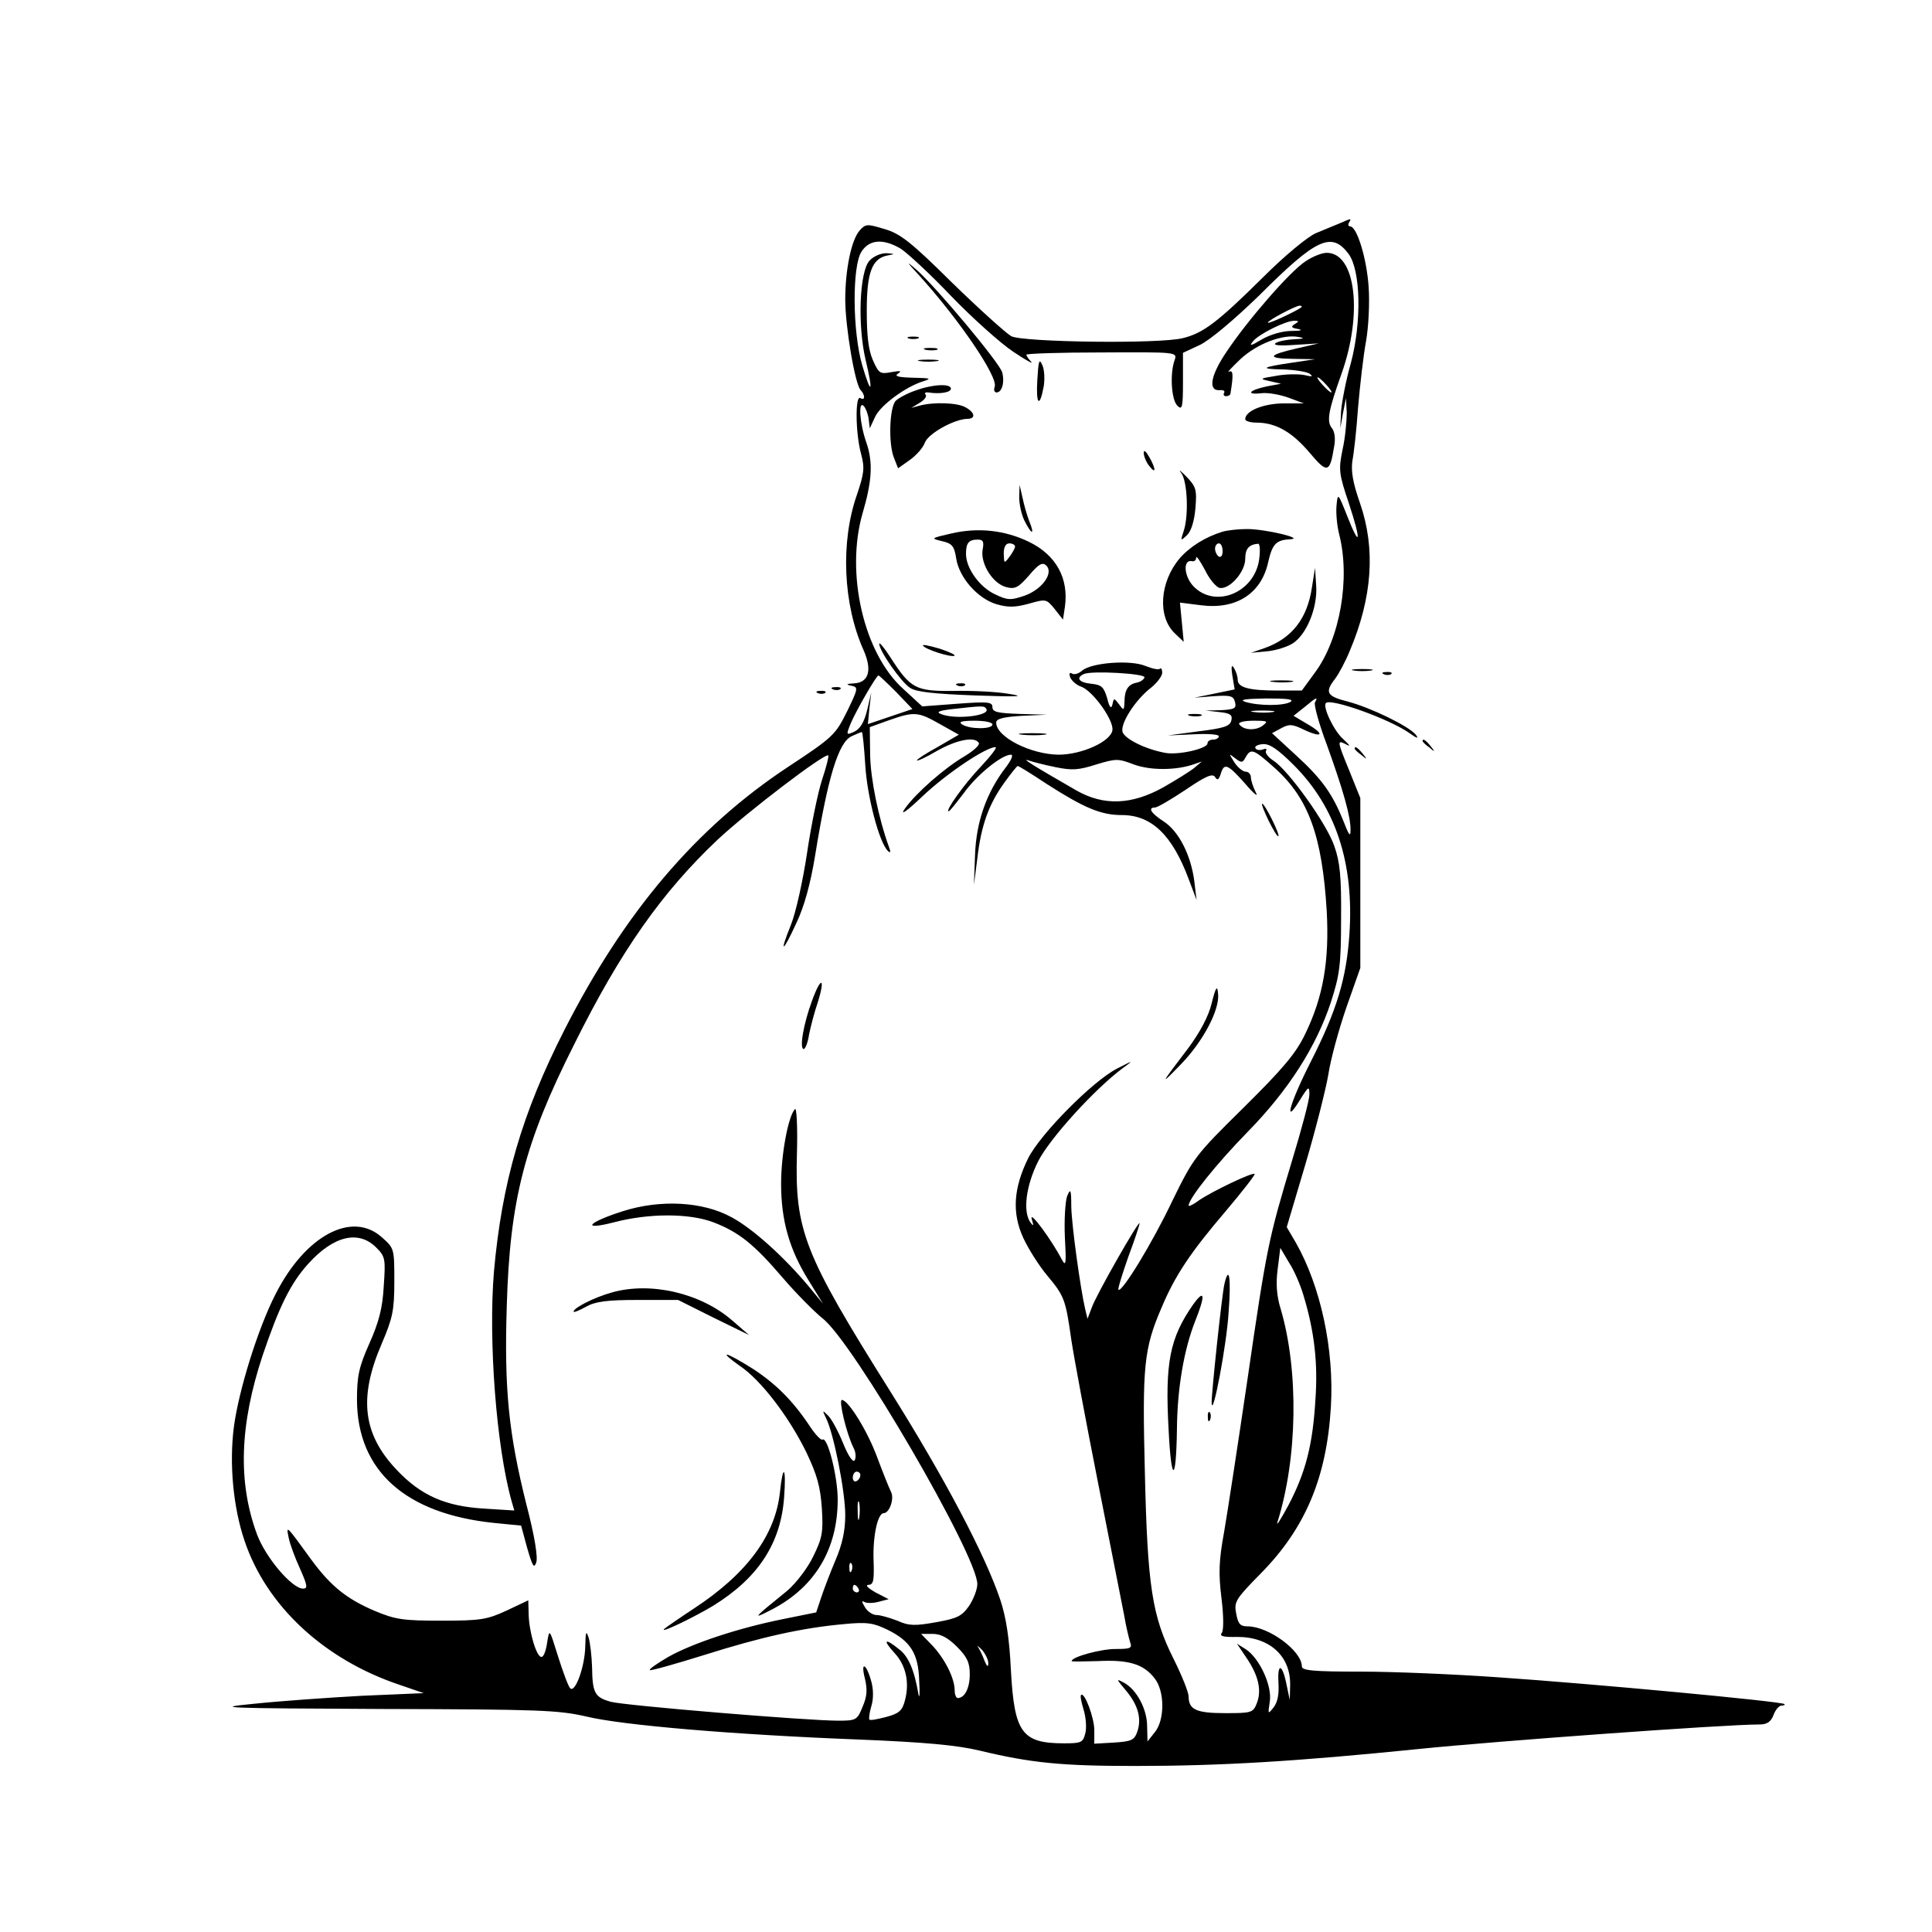 <?xml version="1.0" standalone="no"?>
<!DOCTYPE svg PUBLIC "-//W3C//DTD SVG 20010904//EN"
 "http://www.w3.org/TR/2001/REC-SVG-20010904/DTD/svg10.dtd">
<svg version="1.0" xmlns="http://www.w3.org/2000/svg"
 width="512pt" height="512pt" viewBox="0 0 512 512"
 preserveAspectRatio="xMidYMid meet">
<g transform="translate(0,512) scale(0.1,-0.1)"
fill="#000000" stroke="none">
<path d="M3550 4528 c-14 -6 -42 -17 -63 -26 -21 -9 -82 -59 -140 -117 -121
-120 -159 -148 -212 -161 -61 -16 -424 -11 -455 5 -14 8 -84 71 -156 141 -109
108 -138 131 -180 143 -46 14 -50 14 -66 -4 -22 -25 -38 -104 -38 -183 0 -71
26 -226 41 -240 12 -13 12 -29 -1 -21 -14 9 -13 -94 2 -148 10 -38 8 -51 -11
-108 -44 -125 -37 -291 18 -413 23 -53 13 -85 -26 -87 -20 -1 -22 -3 -8 -6 20
-4 20 -6 -10 -68 -31 -62 -36 -68 -156 -147 -244 -161 -434 -385 -593 -697
-113 -222 -166 -405 -187 -641 -15 -181 6 -463 47 -609 l7 -24 -79 5 c-104 6
-169 35 -233 103 -90 95 -101 192 -39 335 28 66 33 86 33 163 0 88 0 89 -33
118 -79 71 -203 5 -282 -151 -47 -92 -97 -254 -110 -350 -13 -98 -2 -215 28
-303 58 -173 211 -315 411 -382 l64 -22 -164 -7 c-90 -5 -218 -14 -284 -21
-113 -11 -92 -12 339 -14 416 -1 466 -3 540 -20 95 -23 388 -48 723 -61 174
-7 259 -15 318 -29 137 -33 218 -41 412 -41 228 0 428 12 753 45 206 21 810
65 903 65 20 0 30 7 37 25 5 14 15 25 21 25 7 0 10 2 8 4 -6 7 -509 54 -759
71 -113 8 -276 15 -362 15 -130 0 -158 3 -158 14 0 41 -88 106 -144 106 -19 0
-25 6 -30 34 -6 31 -2 38 66 107 117 119 174 253 185 441 9 152 -27 319 -93
435 l-24 41 49 165 c27 91 54 198 61 238 6 41 28 121 48 179 l37 105 0 225 0
225 -31 77 c-30 73 -30 77 -10 67 17 -9 15 -6 -5 13 -24 21 -55 86 -45 95 13
13 167 -42 220 -79 21 -15 27 -17 18 -5 -19 23 -120 72 -181 88 -55 14 -61 24
-33 60 10 13 28 47 39 74 60 142 69 271 27 392 -19 54 -24 85 -20 112 4 20 11
83 15 141 5 58 14 137 21 175 7 39 10 104 7 145 -5 75 -31 160 -49 160 -5 0
-6 5 -3 10 7 12 7 12 -25 -2z m-1163 -67 c17 -11 78 -67 134 -126 57 -59 131
-125 164 -147 33 -22 54 -34 48 -27 -7 7 -13 16 -13 19 0 3 90 6 200 6 199 1
200 1 193 -20 -13 -35 -9 -105 7 -121 13 -13 15 -5 15 63 l0 77 45 21 c27 13
91 67 158 132 151 151 191 169 236 109 32 -44 35 -179 6 -289 -13 -45 -24
-103 -26 -128 l-2 -45 7 40 8 40 2 -39 c0 -22 -4 -66 -11 -97 -11 -54 -10 -64
17 -144 33 -100 30 -121 -5 -32 -24 61 -25 61 -28 28 -2 -19 1 -54 7 -77 30
-118 2 -277 -64 -366 l-35 -48 -63 0 c-78 0 -107 8 -107 29 0 9 -5 23 -10 31
-6 10 -8 4 -4 -21 l6 -36 -53 -11 -54 -11 51 4 c45 3 53 1 57 -16 4 -16 -1
-19 -36 -21 l-42 -1 36 -4 c30 -3 36 -8 32 -23 -4 -15 -21 -20 -86 -28 l-82
-11 68 3 c37 2 67 0 67 -5 0 -5 -7 -9 -15 -9 -8 0 -15 -4 -15 -10 0 -14 -78
-32 -113 -25 -53 10 -106 37 -112 55 -7 22 34 86 76 118 16 13 29 31 29 39 0
9 -3 14 -6 11 -3 -4 -20 0 -38 7 -40 17 -143 9 -168 -12 -9 -8 -21 -12 -27 -8
-7 4 -8 0 -5 -10 4 -9 17 -21 30 -25 31 -12 86 -89 82 -115 -4 -30 -81 -65
-143 -65 -74 1 -165 47 -165 85 0 10 18 15 68 18 l67 3 -72 2 c-59 2 -73 5
-73 18 0 14 -12 15 -93 9 l-93 -7 -50 46 c-105 94 -154 307 -108 466 25 85 28
135 10 187 -18 51 -22 113 -7 97 5 -5 11 -20 13 -34 l3 -25 14 30 c14 31 82
81 129 95 22 7 17 8 -28 9 -40 1 -51 4 -40 11 11 7 6 8 -17 4 -31 -6 -34 -4
-50 32 -12 28 -16 66 -16 131 0 101 14 138 55 146 21 4 21 4 -3 6 -15 0 -34
-8 -45 -20 -26 -29 -32 -169 -10 -263 21 -87 15 -96 -9 -14 -26 89 -27 263 -2
301 21 33 58 35 104 8z m646 -1136 c-1 -5 -10 -12 -20 -14 -23 -4 -33 -19 -33
-51 -1 -23 -2 -24 -14 -7 -14 18 -14 18 -18 0 -3 -13 -8 -8 -14 17 -9 30 -15
35 -42 38 -33 3 -42 16 -19 26 22 9 162 1 160 -9z m-658 -39 l43 -45 -59 -20
-59 -20 4 42 5 42 -11 -47 c-8 -32 -18 -49 -34 -57 -22 -10 -22 -9 -9 23 15
35 67 125 73 126 2 0 23 -20 47 -44z m1045 -26 c-18 -11 -84 -11 -120 0 -17 6
0 8 55 9 55 0 75 -2 65 -9z m65 -1 c-4 -5 10 -56 31 -112 43 -119 64 -192 63
-227 0 -19 -4 -14 -18 22 -29 73 -57 113 -126 176 l-64 59 24 13 c22 12 30 11
61 -4 49 -23 56 -12 9 15 l-37 22 29 23 c31 26 37 29 28 13z m-871 -18 c11
-18 -84 -29 -121 -13 -13 5 -4 9 32 13 80 9 84 9 89 0z m759 -8 c-13 -2 -35
-2 -50 0 -16 2 -5 4 22 4 28 0 40 -2 28 -4z m-882 -32 l50 -28 -55 -32 c-31
-17 -56 -33 -56 -36 0 -3 24 8 53 25 53 30 101 39 111 21 3 -5 -13 -20 -36
-34 -55 -32 -131 -99 -160 -140 -14 -20 4 -8 48 34 65 61 167 129 192 129 6 0
-12 -23 -39 -52 -44 -46 -95 -118 -85 -118 3 0 20 22 40 48 35 49 101 102 125
102 7 0 2 -13 -13 -33 -52 -67 -79 -146 -82 -232 l-3 -80 9 70 c10 87 30 143
71 200 18 25 34 45 36 45 3 0 37 -21 76 -47 100 -64 144 -83 200 -83 79 0 134
-53 178 -172 l20 -53 -6 50 c-9 69 -41 132 -81 158 -34 22 -43 37 -23 37 6 0
42 21 81 47 53 36 71 44 78 34 6 -10 10 -8 15 8 9 30 18 27 65 -26 23 -27 36
-37 28 -23 -7 14 -13 32 -13 40 0 8 -6 15 -14 15 -7 0 -21 11 -30 25 -15 24
-15 24 3 10 16 -12 19 -12 27 3 14 25 21 22 78 -29 89 -80 125 -180 137 -379
7 -131 -9 -226 -57 -325 -25 -52 -58 -91 -163 -195 -129 -127 -133 -133 -189
-247 -53 -112 -134 -244 -143 -236 -2 3 10 41 26 87 17 45 30 85 30 89 0 12
-117 -193 -127 -224 l-11 -29 -6 25 c-13 56 -36 223 -37 272 0 46 -2 50 -11
28 -5 -14 -8 -63 -6 -108 4 -71 3 -80 -8 -60 -27 52 -86 132 -80 108 6 -19 5
-21 -3 -10 -21 29 -12 98 20 162 30 60 150 192 224 247 30 22 30 22 -15 -1
-64 -33 -202 -172 -235 -237 -39 -79 -44 -145 -13 -212 14 -30 42 -74 63 -99
46 -55 49 -64 64 -170 7 -47 39 -218 71 -380 32 -162 63 -320 69 -350 5 -30
13 -63 16 -72 6 -16 1 -18 -39 -18 -39 0 -116 -21 -116 -32 0 -2 32 -1 71 0
80 4 120 -8 149 -46 27 -34 27 -111 0 -143 l-19 -24 -1 40 c0 46 -28 98 -62
116 -21 11 -20 10 5 -20 33 -39 43 -75 31 -110 -8 -23 -16 -26 -62 -29 l-52
-3 0 36 c0 33 -26 102 -35 93 -3 -2 1 -20 7 -40 6 -20 8 -48 4 -62 -6 -24 -11
-26 -56 -26 -112 0 -132 28 -141 194 -4 85 -13 141 -28 186 -40 119 -147 322
-290 550 -231 368 -255 428 -249 635 2 68 -1 120 -5 116 -18 -18 -37 -120 -37
-198 0 -98 22 -175 74 -258 l37 -60 -37 45 c-66 79 -149 154 -205 184 -76 42
-189 48 -289 16 -94 -30 -111 -52 -22 -29 92 24 198 24 262 0 68 -26 108 -58
185 -148 35 -41 83 -89 105 -107 80 -61 410 -628 410 -704 0 -14 -10 -40 -22
-58 -19 -27 -31 -33 -87 -43 -56 -10 -72 -10 -103 4 -21 8 -45 15 -55 15 -10
0 -24 9 -31 21 -8 13 -9 18 -2 14 6 -4 23 -4 38 0 l27 7 -35 18 c-19 11 -28
19 -19 20 14 0 16 11 14 67 -2 63 11 123 27 123 15 0 29 39 19 57 -5 10 -21
50 -36 90 -26 71 -77 153 -94 153 -9 0 12 -89 31 -127 6 -11 7 -26 3 -33 -4
-7 -17 11 -31 46 -13 32 -31 65 -40 73 -15 15 -15 14 -5 -7 20 -39 51 -194 51
-257 0 -42 -8 -78 -26 -120 -14 -33 -31 -78 -38 -99 l-13 -39 -89 -18 c-119
-24 -239 -64 -303 -100 -29 -17 -51 -32 -49 -35 3 -2 67 16 144 40 152 48 260
72 371 82 61 6 78 3 115 -15 61 -30 82 -63 84 -136 2 -33 1 -49 -2 -35 -11 65
-27 101 -51 119 -38 31 -45 26 -13 -9 31 -33 41 -79 28 -127 -7 -27 -16 -34
-49 -43 -23 -6 -43 -10 -45 -7 -2 2 0 18 5 35 6 19 6 45 0 66 -13 48 -29 55
-17 8 7 -30 6 -47 -6 -75 -14 -35 -17 -37 -64 -37 -84 0 -565 40 -603 50 -43
12 -49 23 -50 93 -1 29 -5 63 -9 77 -7 20 -8 16 -9 -23 -1 -54 -27 -125 -40
-111 -5 5 -19 43 -32 84 -23 74 -23 75 -29 37 -3 -21 -9 -38 -15 -38 -13 -1
-33 66 -34 113 l-1 37 -57 -27 c-52 -24 -69 -27 -173 -27 -102 0 -122 3 -177
26 -75 32 -117 66 -169 137 -66 91 -66 91 -59 57 3 -16 17 -54 30 -82 20 -45
21 -53 8 -53 -29 0 -99 82 -122 144 -51 138 -46 290 15 474 44 130 74 191 121
243 67 74 133 90 180 43 24 -24 25 -30 20 -102 -3 -58 -13 -96 -38 -152 -28
-63 -33 -87 -33 -150 1 -188 129 -302 364 -326 l71 -7 16 -59 c14 -48 18 -56
24 -39 5 13 -4 70 -26 154 -47 188 -59 305 -52 526 8 280 47 432 178 692 124
250 234 405 381 544 78 73 285 231 293 223 2 -2 -5 -30 -16 -63 -11 -33 -29
-120 -40 -194 -11 -74 -30 -160 -43 -192 -32 -79 -22 -75 15 6 20 42 37 103
49 177 34 209 62 301 97 317 13 6 25 11 27 11 2 0 6 -39 9 -87 5 -84 37 -206
60 -228 7 -7 8 -3 3 10 -28 77 -49 181 -50 244 l-1 74 50 18 c68 24 78 23 136
-10z m139 -1 c0 -13 -60 -13 -80 0 -11 7 -2 10 33 10 26 0 47 -4 47 -10z m715
-4 c-19 -13 -51 -11 -61 5 -3 5 14 9 37 9 39 0 41 -1 24 -14z m84 -104 c111
-111 160 -260 147 -449 -8 -116 -33 -200 -102 -336 -56 -110 -74 -175 -29
-102 23 37 25 38 25 14 0 -14 -21 -93 -46 -175 -62 -206 -67 -228 -118 -579
-25 -170 -53 -353 -62 -405 -14 -76 -15 -110 -7 -175 6 -49 6 -85 1 -92 -7 -9
3 -12 41 -11 86 0 142 -51 140 -129 l-1 -38 -8 38 c-11 57 -25 63 -22 9 2 -32
-2 -53 -13 -67 -15 -19 -15 -18 -10 15 7 42 -27 115 -63 139 l-24 15 25 -37
c32 -47 41 -86 28 -120 -10 -26 -14 -27 -84 -27 -76 0 -97 9 -97 44 0 11 -18
56 -40 100 -57 114 -69 192 -76 494 -7 280 -3 327 44 436 36 86 77 147 170
256 44 52 79 97 77 99 -6 5 -112 -46 -146 -69 -16 -12 -29 -18 -29 -15 0 19
74 111 156 195 108 110 182 226 221 344 23 72 27 97 27 221 1 112 -3 151 -18
193 -20 59 -121 200 -161 226 -14 9 -23 21 -20 26 3 6 0 7 -8 4 -8 -3 -17 -2
-20 3 -3 5 6 10 20 11 18 1 39 -13 82 -56z m-632 -5 c44 -9 61 -8 108 7 53 16
58 16 100 0 44 -16 112 -16 160 1 l20 7 -20 -17 c-11 -9 -48 -32 -83 -52 -83
-46 -157 -49 -229 -8 -113 65 -147 86 -128 80 11 -4 43 -12 72 -18z m658
-1402 c28 -93 38 -177 31 -274 -7 -120 -26 -193 -71 -279 -20 -37 -33 -58 -30
-47 54 171 57 403 9 566 -11 35 -13 68 -8 106 l7 56 23 -39 c14 -21 31 -61 39
-89z m-1175 -474 c0 -6 -4 -13 -10 -16 -5 -3 -10 1 -10 9 0 9 5 16 10 16 6 0
10 -4 10 -9z m-3 -113 c-2 -13 -4 -5 -4 17 -1 22 1 32 4 23 2 -10 2 -28 0 -40z
m-20 -140 c-3 -8 -6 -5 -6 6 -1 11 2 17 5 13 3 -3 4 -12 1 -19z m18 -48 c3 -5
1 -10 -4 -10 -6 0 -11 5 -11 10 0 6 2 10 4 10 3 0 8 -4 11 -10z m261 -154 c27
-27 34 -42 34 -73 0 -36 -13 -63 -32 -63 -4 0 -8 9 -8 20 0 32 -25 82 -58 118
l-31 32 31 0 c21 0 40 -10 64 -34z m83 -45 c0 -10 -4 -7 -10 8 -5 14 -13 30
-17 36 -4 6 1 2 11 -8 9 -11 17 -27 16 -36z"/>
<path d="M3459 4427 c-41 -27 -154 -157 -209 -240 -42 -62 -49 -103 -18 -101
10 1 15 -2 12 -7 -3 -5 0 -9 5 -9 6 0 12 3 12 8 8 49 7 62 -4 57 -7 -4 7 11
30 33 44 41 112 67 154 59 18 -3 15 -5 -11 -6 -19 -1 -41 -5 -49 -10 -9 -6 9
-8 50 -5 l64 4 -57 -13 c-79 -18 -82 -27 -12 -28 l59 -1 -60 -9 c-82 -12 -89
-17 -25 -18 30 -1 62 -6 70 -11 11 -8 8 -9 -13 -4 -15 3 -49 3 -75 -2 -44 -7
-45 -8 -17 -14 l30 -7 -38 -7 c-47 -10 -57 -23 -14 -18 18 2 50 -4 72 -12 l40
-15 -55 0 c-53 -1 -100 -20 -100 -42 0 -5 14 -9 30 -9 51 0 94 -25 140 -79 47
-56 54 -55 65 12 5 24 2 43 -5 52 -15 18 -10 46 25 144 57 160 38 321 -39 321
-13 0 -38 -10 -57 -23z m-10 -121 c-10 -9 -89 -46 -89 -41 0 6 72 44 84 45 5
0 7 -2 5 -4z m-18 -45 c-11 -7 -9 -10 10 -13 13 -3 5 -5 -18 -5 -25 0 -58 -10
-80 -23 -28 -17 -34 -18 -22 -4 16 19 86 54 109 54 13 0 13 -2 1 -9z m84 -161
c10 -11 16 -20 13 -20 -3 0 -13 9 -23 20 -10 11 -16 20 -13 20 3 0 13 -9 23
-20z"/>
<path d="M2436 4390 c106 -117 210 -270 200 -295 -3 -8 -1 -15 5 -15 14 0 22
26 15 53 -6 24 -172 223 -227 272 -29 25 -28 23 7 -15z"/>
<path d="M2408 4223 c6 -2 18 -2 25 0 6 3 1 5 -13 5 -14 0 -19 -2 -12 -5z"/>
<path d="M2453 4193 c9 -2 23 -2 30 0 6 3 -1 5 -18 5 -16 0 -22 -2 -12 -5z"/>
<path d="M2438 4163 c12 -2 32 -2 45 0 12 2 2 4 -23 4 -25 0 -35 -2 -22 -4z"/>
<path d="M2749 4113 c-4 -65 6 -76 17 -17 3 19 2 45 -4 57 -8 18 -10 11 -13
-40z"/>
<path d="M2426 4085 c-21 -7 -45 -20 -52 -27 -17 -17 -20 -114 -5 -151 l11
-28 31 22 c17 12 35 32 40 46 9 24 77 62 112 63 24 0 21 17 -5 31 -22 12 -84
14 -121 4 l-22 -6 23 14 c12 7 19 17 15 21 -4 4 -1 7 7 6 31 -5 60 0 60 10 0
14 -48 12 -94 -5z"/>
<path d="M3031 3920 c0 -8 6 -24 14 -34 19 -25 19 -9 0 24 -8 14 -14 19 -14
10z"/>
<path d="M3130 3867 c17 -21 21 -116 6 -157 -8 -24 -7 -24 10 -8 11 11 19 37
22 71 4 49 2 57 -24 84 -16 16 -22 21 -14 10z"/>
<path d="M2701 3802 c0 -18 6 -46 14 -62 19 -38 28 -39 13 -2 -6 15 -14 43
-18 62 l-8 35 -1 -33z"/>
<path d="M2520 3706 c-53 -12 -54 -13 -24 -20 27 -6 33 -13 38 -46 8 -51 57
-106 106 -121 31 -9 49 -9 86 1 46 13 47 13 69 -14 l22 -28 5 33 c11 76 -23
138 -95 173 -64 31 -135 39 -207 22z m84 -43 c-6 -37 27 -90 63 -99 23 -6 32
-1 60 31 26 31 36 36 46 26 20 -20 -12 -64 -59 -80 -35 -12 -44 -12 -77 4 -41
19 -77 69 -77 107 0 29 7 38 31 38 15 0 17 -6 13 -27z m86 9 c0 -5 -7 -17 -15
-28 -14 -18 -14 -18 -15 9 0 17 5 27 15 27 8 0 15 -4 15 -8z"/>
<path d="M3240 3711 c-46 -14 -87 -40 -114 -71 -53 -63 -59 -155 -12 -199 l23
-22 -5 52 -5 52 56 -7 c93 -12 160 31 178 115 11 48 21 58 59 60 38 2 -67 27
-115 27 -22 0 -51 -3 -65 -7z m0 -52 c0 -11 -4 -17 -10 -14 -5 3 -10 13 -10
21 0 8 5 14 10 14 6 0 10 -9 10 -21z m97 -21 c-12 -88 -115 -131 -173 -73 -26
26 -30 72 -6 68 6 -2 12 2 12 9 0 7 10 -8 23 -32 12 -25 30 -46 39 -48 26 -5
68 42 68 77 0 27 10 38 34 40 5 1 6 -18 3 -41z"/>
<path d="M3477 3565 c-12 -84 -53 -137 -127 -163 l-35 -12 43 4 c23 2 54 12
68 21 37 24 66 95 62 153 l-3 47 -8 -50z"/>
<path d="M2330 3414 c0 -19 59 -103 82 -117 16 -11 66 -16 173 -20 113 -4 135
-3 90 4 -33 6 -100 9 -148 8 -101 -1 -114 6 -168 90 -16 25 -29 40 -29 35z"/>
<path d="M2446 3409 c6 -10 72 -31 83 -27 5 2 -12 10 -39 19 -27 8 -47 12 -44
8z"/>
<path d="M3373 3313 c15 -2 37 -2 50 0 12 2 0 4 -28 4 -27 0 -38 -2 -22 -4z"/>
<path d="M2538 3303 c7 -3 16 -2 19 1 4 3 -2 6 -13 5 -11 0 -14 -3 -6 -6z"/>
<path d="M3153 3223 c9 -2 23 -2 30 0 6 3 -1 5 -18 5 -16 0 -22 -2 -12 -5z"/>
<path d="M2708 3173 c18 -2 45 -2 60 0 15 2 0 4 -33 4 -33 0 -45 -2 -27 -4z"/>
<path d="M3362 2945 c12 -24 23 -43 26 -41 4 5 -36 86 -43 86 -3 0 5 -20 17
-45z"/>
<path d="M2152 2468 c-23 -62 -34 -128 -22 -128 4 0 11 17 14 38 4 20 14 59
23 85 21 67 9 71 -15 5z"/>
<path d="M3211 2461 c-8 -34 -31 -77 -63 -120 -74 -97 -76 -101 -18 -41 59 61
103 145 98 187 -2 23 -6 18 -17 -26z"/>
<path d="M1622 1695 c-47 -13 -102 -41 -102 -51 0 -3 15 3 33 13 25 14 55 18
138 18 l106 0 94 -47 94 -46 -45 39 c-83 72 -215 103 -318 74z"/>
<path d="M1961 1500 c55 -37 129 -133 176 -229 28 -59 37 -90 41 -148 4 -64 1
-79 -23 -128 -15 -31 -45 -70 -68 -90 -95 -77 -95 -78 -39 -49 112 59 172 159
172 290 0 62 -27 167 -40 159 -4 -3 -19 13 -33 34 -45 68 -90 113 -151 153
-33 21 -64 38 -69 38 -6 0 10 -13 34 -30z"/>
<path d="M2067 1166 c-12 -114 -87 -216 -227 -308 -41 -27 -77 -52 -80 -55
-12 -13 77 30 129 61 120 74 180 165 189 288 6 81 -3 91 -11 14z"/>
<path d="M3245 1718 c-7 -29 -35 -295 -34 -316 2 -44 40 154 45 241 7 91 1
126 -11 75z"/>
<path d="M3162 1663 c-62 -89 -75 -154 -65 -333 7 -142 20 -141 22 3 1 110 19
211 48 285 28 70 26 88 -5 45z"/>
<path d="M3201 1364 c0 -11 3 -14 6 -6 3 7 2 16 -1 19 -3 4 -6 -2 -5 -13z"/>
<path d="M3588 3343 c12 -2 32 -2 45 0 12 2 2 4 -23 4 -25 0 -35 -2 -22 -4z"/>
<path d="M3668 3333 c7 -3 16 -2 19 1 4 3 -2 6 -13 5 -11 0 -14 -3 -6 -6z"/>
<path d="M2208 3293 c7 -3 16 -2 19 1 4 3 -2 6 -13 5 -11 0 -14 -3 -6 -6z"/>
<path d="M2168 3283 c7 -3 16 -2 19 1 4 3 -2 6 -13 5 -11 0 -14 -3 -6 -6z"/>
<path d="M3770 3156 c0 -2 8 -10 18 -17 15 -13 16 -12 3 4 -13 16 -21 21 -21
13z"/>
<path d="M3590 3136 c0 -2 8 -10 18 -17 15 -13 16 -12 3 4 -13 16 -21 21 -21
13z"/>
</g>
</svg>